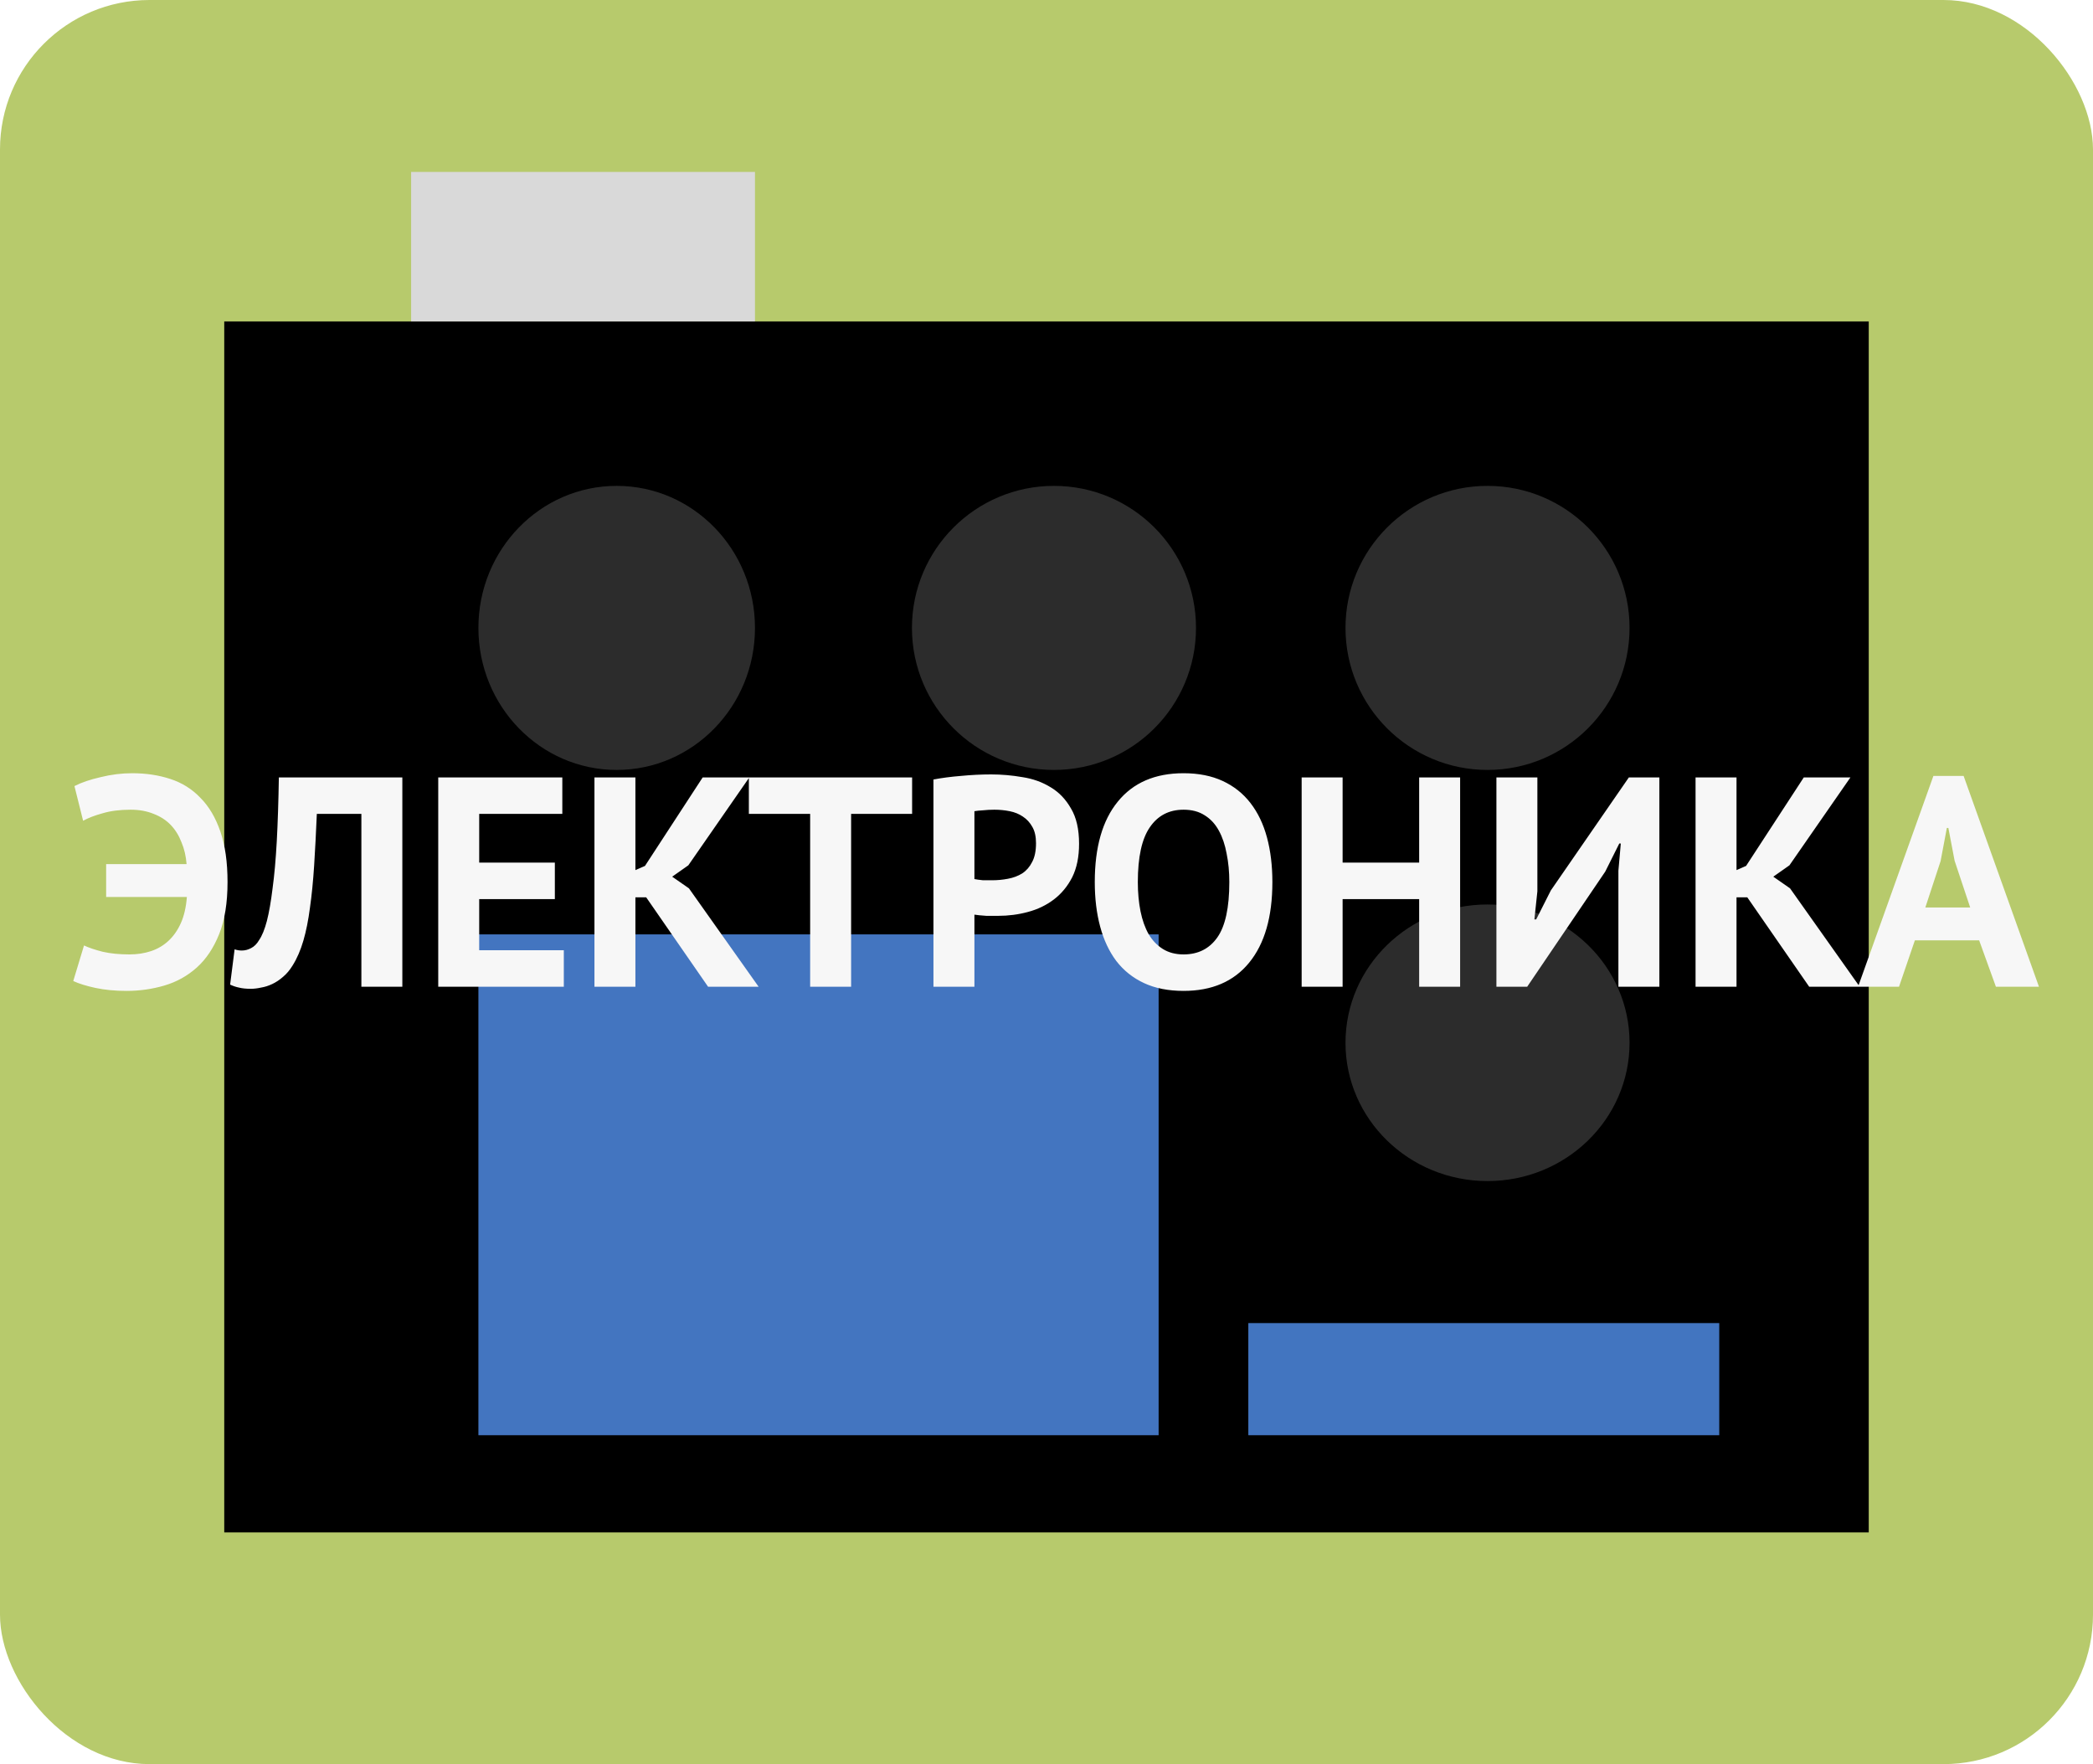 <svg width="280" height="236" viewBox="0 0 280 236" fill="none" xmlns="http://www.w3.org/2000/svg">
<rect width="280" height="236" rx="20" fill="#B7CA6C"/>
<rect x="30" y="43" width="220" height="162" fill="black"/>
<rect x="64" y="125" width="91" height="67" fill="#4375C0"/>
<rect x="167" y="177" width="63" height="15" fill="#4275C0"/>
<ellipse cx="82.5" cy="84" rx="18.5" ry="19" fill="#2C2C2C"/>
<circle cx="141" cy="84" r="19" fill="#2C2C2C"/>
<circle cx="199" cy="84" r="19" fill="#2C2C2C"/>
<ellipse cx="199" cy="139.5" rx="19" ry="18.5" fill="#2C2C2C"/>
<rect x="55" y="23" width="46" height="20" fill="#D9D9D9"/>
<g filter="url(#filter0_d_133_55)">
<path d="M14.2 111.6H24.96C24.88 110.533 24.653 109.56 24.28 108.68C23.933 107.773 23.453 107 22.84 106.36C22.227 105.72 21.467 105.227 20.56 104.88C19.653 104.507 18.627 104.32 17.48 104.32C16.04 104.32 14.787 104.48 13.72 104.8C12.653 105.093 11.787 105.427 11.12 105.8L9.96 101.16C10.893 100.68 12.067 100.28 13.48 99.96C14.893 99.613 16.293 99.44 17.68 99.44C19.52 99.44 21.213 99.693 22.76 100.2C24.333 100.707 25.68 101.547 26.8 102.72C27.947 103.867 28.84 105.373 29.48 107.24C30.12 109.08 30.44 111.333 30.44 114C30.44 116.773 30.067 119.093 29.32 120.96C28.573 122.827 27.573 124.32 26.32 125.44C25.067 126.56 23.627 127.36 22 127.84C20.373 128.32 18.68 128.56 16.92 128.56C15.4 128.56 14.013 128.427 12.76 128.16C11.533 127.893 10.547 127.587 9.8 127.24L11.24 122.48C11.853 122.773 12.68 123.053 13.72 123.32C14.76 123.56 15.96 123.68 17.32 123.68C18.36 123.68 19.32 123.533 20.2 123.24C21.08 122.947 21.853 122.493 22.52 121.88C23.213 121.24 23.773 120.44 24.2 119.48C24.627 118.52 24.893 117.36 25 116H14.2V111.6ZM48.345 104.88H42.385C42.278 107.413 42.158 109.72 42.025 111.8C41.891 113.88 41.705 115.76 41.465 117.44C41.251 119.093 40.958 120.56 40.585 121.84C40.211 123.12 39.731 124.227 39.145 125.16C38.771 125.773 38.345 126.28 37.865 126.68C37.411 127.08 36.931 127.4 36.425 127.64C35.918 127.88 35.411 128.04 34.905 128.12C34.425 128.227 33.971 128.28 33.545 128.28C32.931 128.28 32.411 128.227 31.985 128.12C31.585 128.04 31.185 127.907 30.785 127.72L31.385 123C31.545 123.053 31.705 123.093 31.865 123.12C32.025 123.147 32.185 123.16 32.345 123.16C32.771 123.16 33.185 123.053 33.585 122.84C34.011 122.627 34.371 122.267 34.665 121.76C35.065 121.173 35.411 120.32 35.705 119.2C35.998 118.053 36.251 116.6 36.465 114.84C36.705 113.08 36.891 110.987 37.025 108.56C37.158 106.107 37.251 103.253 37.305 100H53.825V128H48.345V104.88ZM58.627 100H75.227V104.88H64.107V111.4H74.227V116.28H64.107V123.12H75.427V128H58.627V100ZM86.445 116.04H85.005V128H79.525V100H85.005V112.4L86.285 111.84L94.005 100H100.245L92.085 111.76L89.925 113.28L92.165 114.84L101.485 128H94.725L86.445 116.04ZM122.022 104.88H113.862V128H108.382V104.88H100.182V100H122.022V104.88ZM124.877 100.28C125.997 100.067 127.223 99.907 128.557 99.8C129.917 99.667 131.263 99.6 132.597 99.6C133.983 99.6 135.37 99.72 136.757 99.96C138.17 100.173 139.437 100.627 140.557 101.32C141.677 101.987 142.583 102.933 143.277 104.16C143.997 105.36 144.357 106.933 144.357 108.88C144.357 110.64 144.05 112.133 143.437 113.36C142.823 114.56 142.01 115.547 140.997 116.32C139.983 117.093 138.823 117.653 137.517 118C136.237 118.347 134.903 118.52 133.517 118.52C133.383 118.52 133.17 118.52 132.877 118.52C132.583 118.52 132.277 118.52 131.957 118.52C131.637 118.493 131.317 118.467 130.997 118.44C130.703 118.413 130.49 118.387 130.357 118.36V128H124.877V100.28ZM133.037 104.32C132.503 104.32 131.997 104.347 131.517 104.4C131.037 104.427 130.65 104.467 130.357 104.52V113.6C130.463 113.627 130.623 113.653 130.837 113.68C131.05 113.707 131.277 113.733 131.517 113.76C131.757 113.76 131.983 113.76 132.197 113.76C132.437 113.76 132.61 113.76 132.717 113.76C133.437 113.76 134.143 113.693 134.837 113.56C135.557 113.427 136.197 113.187 136.757 112.84C137.317 112.467 137.757 111.96 138.077 111.32C138.423 110.68 138.597 109.84 138.597 108.8C138.597 107.92 138.437 107.2 138.117 106.64C137.797 106.053 137.37 105.587 136.837 105.24C136.33 104.893 135.743 104.653 135.077 104.52C134.41 104.387 133.73 104.32 133.037 104.32ZM146.458 114C146.458 109.333 147.484 105.747 149.538 103.24C151.591 100.707 154.524 99.44 158.338 99.44C160.338 99.44 162.084 99.787 163.578 100.48C165.071 101.173 166.311 102.16 167.298 103.44C168.284 104.72 169.018 106.253 169.498 108.04C169.978 109.827 170.218 111.813 170.218 114C170.218 118.667 169.178 122.267 167.098 124.8C165.044 127.307 162.124 128.56 158.338 128.56C156.311 128.56 154.551 128.213 153.058 127.52C151.564 126.827 150.324 125.84 149.338 124.56C148.378 123.28 147.658 121.747 147.178 119.96C146.698 118.173 146.458 116.187 146.458 114ZM152.218 114C152.218 115.413 152.338 116.72 152.578 117.92C152.818 119.093 153.178 120.107 153.658 120.96C154.164 121.813 154.804 122.48 155.578 122.96C156.351 123.44 157.271 123.68 158.338 123.68C160.284 123.68 161.791 122.92 162.858 121.4C163.924 119.88 164.458 117.413 164.458 114C164.458 112.64 164.338 111.373 164.098 110.2C163.884 109.027 163.538 108 163.058 107.12C162.578 106.24 161.951 105.56 161.178 105.08C160.404 104.573 159.458 104.32 158.338 104.32C156.391 104.32 154.884 105.107 153.818 106.68C152.751 108.227 152.218 110.667 152.218 114ZM189.854 116.28H179.614V128H174.134V100H179.614V111.4H189.854V100H195.334V128H189.854V116.28ZM216.509 112.48L216.829 108.84H216.629L214.749 112.6L204.309 128H200.189V100H205.669V115.24L205.269 119H205.509L207.469 115.12L217.909 100H221.989V128H216.509V112.48ZM233.75 116.04H232.31V128H226.83V100H232.31V112.4L233.59 111.84L241.31 100H247.55L239.39 111.76L237.23 113.28L239.47 114.84L248.79 128H242.03L233.75 116.04ZM264.77 121.8H256.17L254.05 128H248.57L258.65 99.8H262.69L272.77 128H267.01L264.77 121.8ZM257.57 117.4H263.57L261.49 111.16L260.65 106.76H260.45L259.61 111.2L257.57 117.4Z" fill="#F7F7F7"/>
</g>
<defs>
<filter id="filter0_d_133_55" x="5.8" y="99.44" width="270.97" height="37.12" filterUnits="userSpaceOnUse" color-interpolation-filters="sRGB">
<feFlood flood-opacity="0" result="BackgroundImageFix"/>
<feColorMatrix in="SourceAlpha" type="matrix" values="0 0 0 0 0 0 0 0 0 0 0 0 0 0 0 0 0 0 127 0" result="hardAlpha"/>
<feOffset dy="4"/>
<feGaussianBlur stdDeviation="2"/>
<feComposite in2="hardAlpha" operator="out"/>
<feColorMatrix type="matrix" values="0 0 0 0 0 0 0 0 0 0 0 0 0 0 0 0 0 0 0.25 0"/>
<feBlend mode="normal" in2="BackgroundImageFix" result="effect1_dropShadow_133_55"/>
<feBlend mode="normal" in="SourceGraphic" in2="effect1_dropShadow_133_55" result="shape"/>
</filter>
</defs>
</svg>
